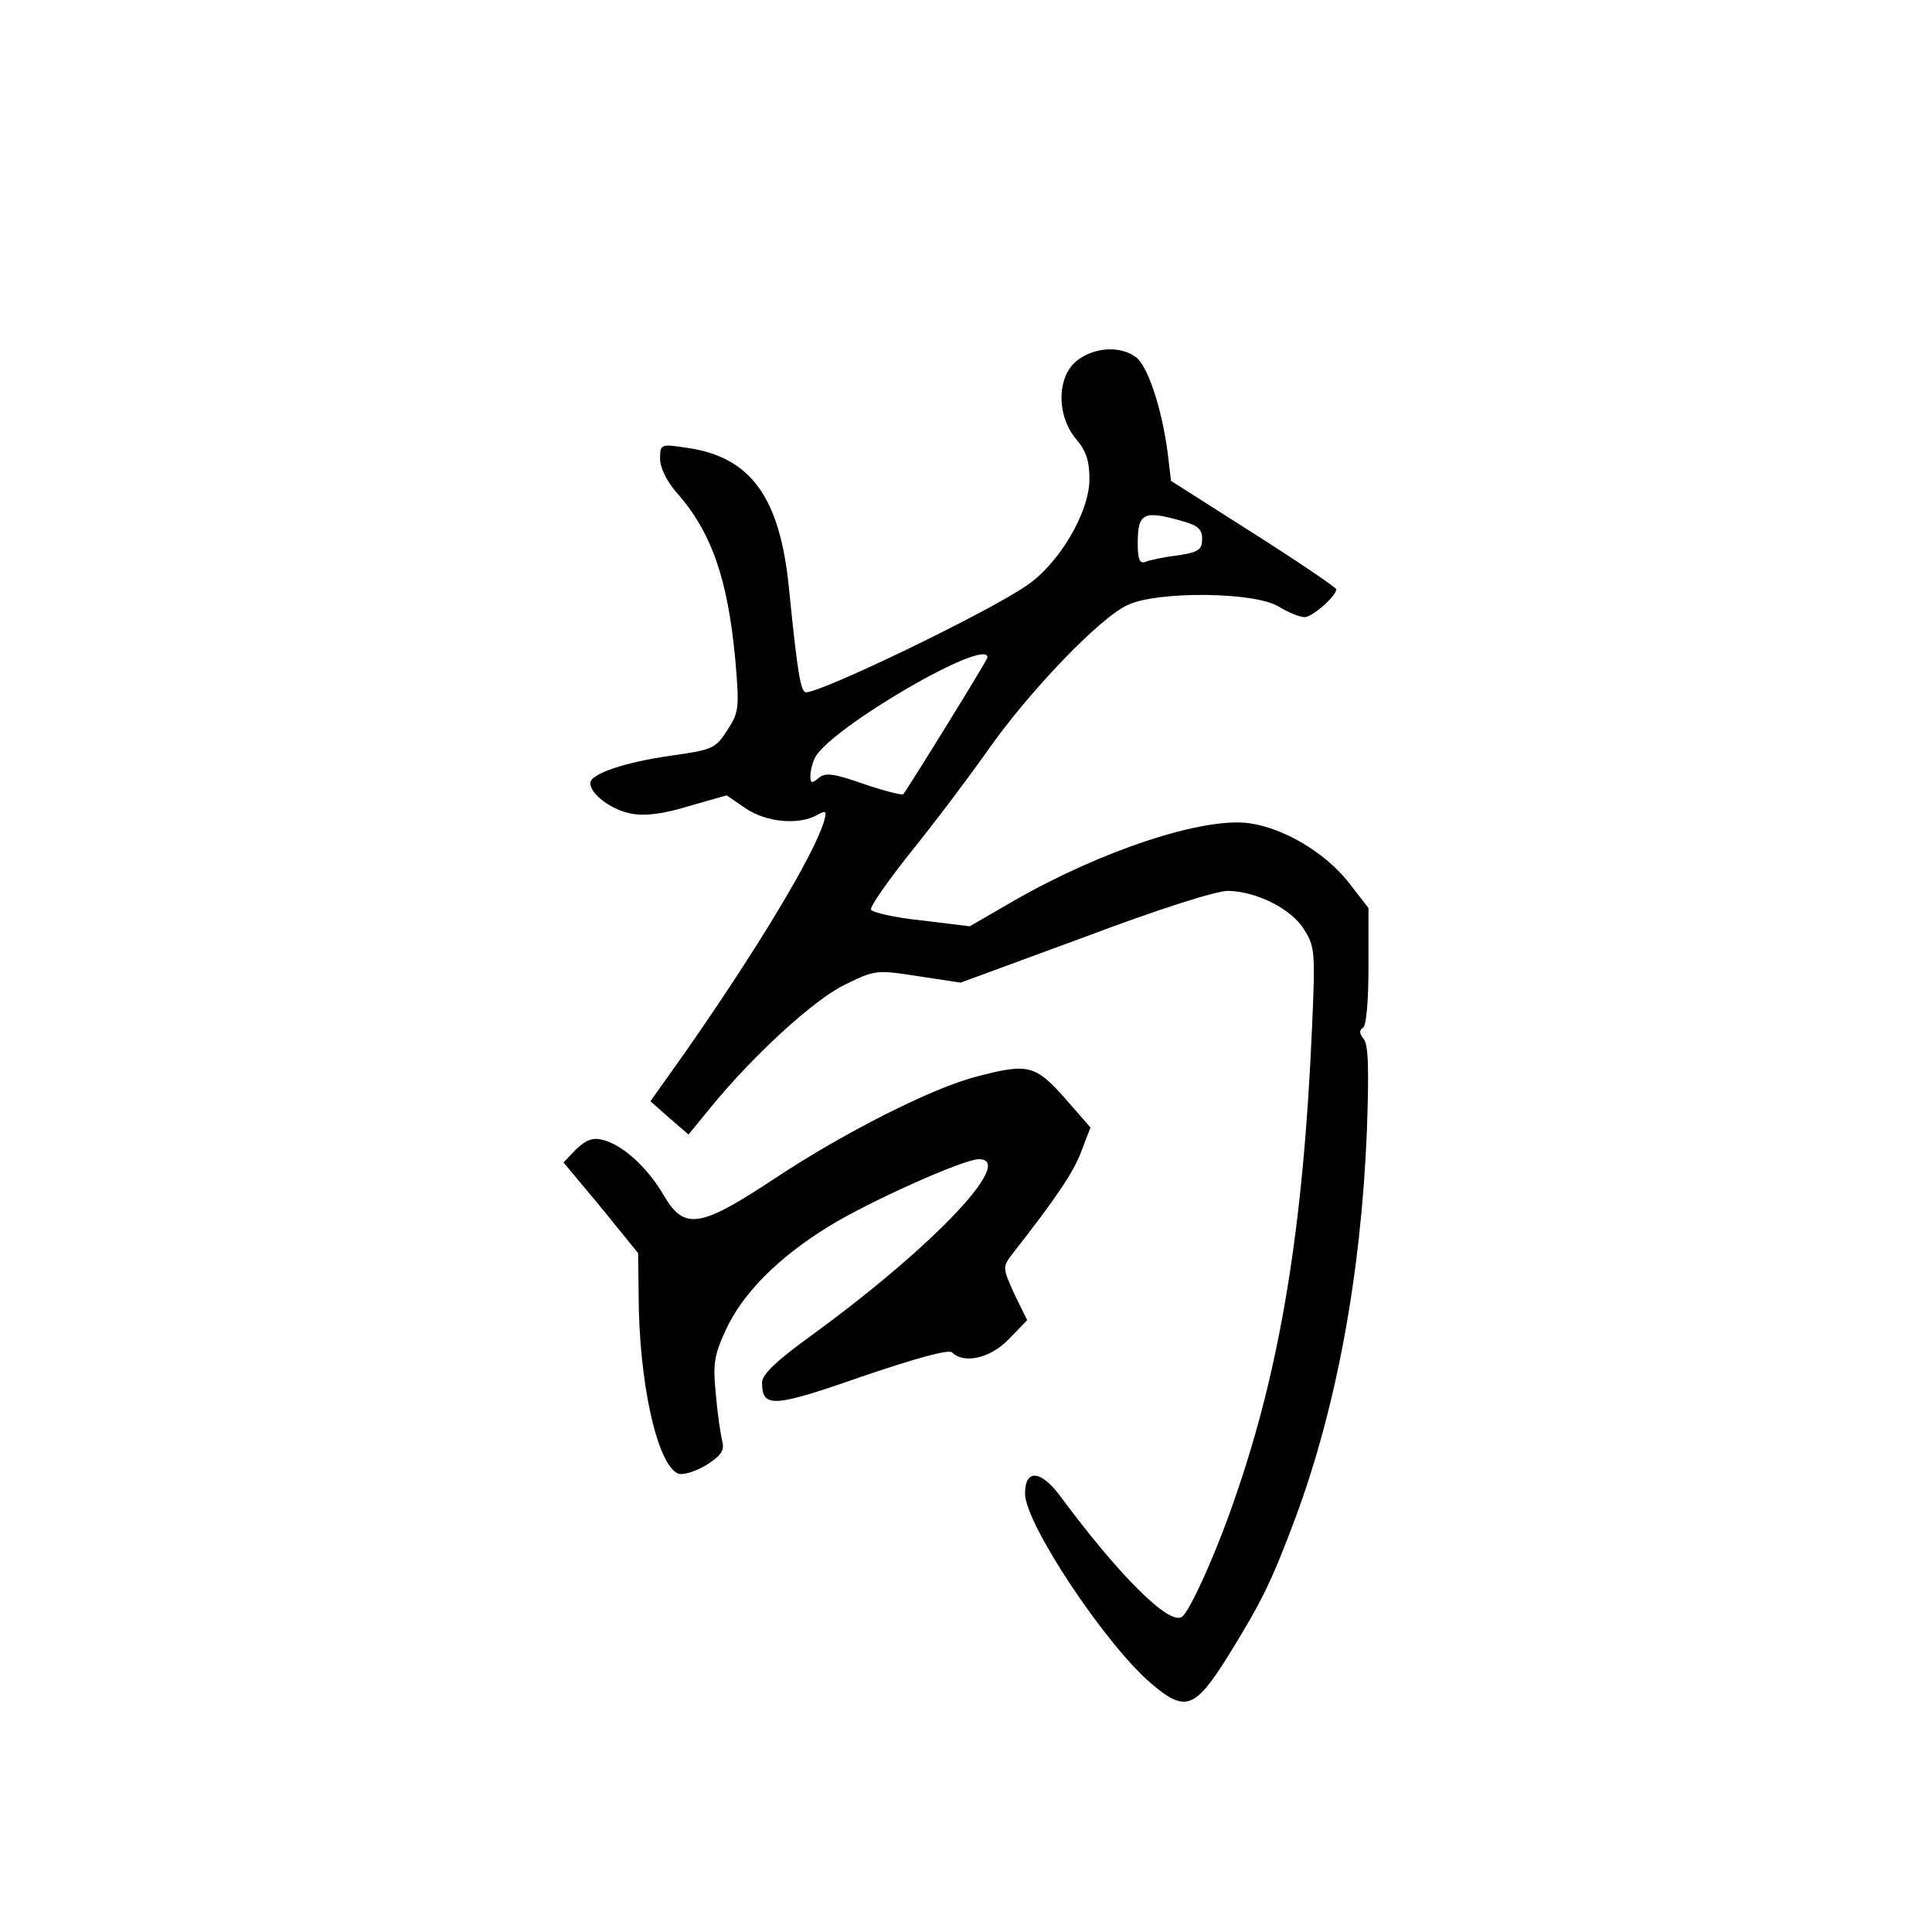 <?xml version="1.0" standalone="no"?>
<!DOCTYPE svg PUBLIC "-//W3C//DTD SVG 20010904//EN"
 "http://www.w3.org/TR/2001/REC-SVG-20010904/DTD/svg10.dtd">
<svg version="1.0" xmlns="http://www.w3.org/2000/svg"
 width="360pt" height="360pt" viewBox="0 0 360 360"
 preserveAspectRatio="xMidYMid meet">
<g transform="translate(0,360) scale(0.1,-0.1)"
fill="#000000" stroke="none">
<path d="M2008 2929 c-39 -29 -40 -103 -3 -147 19 -22 25 -41 25 -75 0 -61
-56 -157 -117 -198 -70 -49 -381 -199 -411 -199 -10 0 -16 35 -32 195 -17 170
-72 245 -193 261 -46 7 -47 6 -47 -21 0 -16 12 -41 30 -62 66 -74 96 -162 110
-311 8 -92 7 -99 -15 -133 -22 -34 -27 -36 -104 -47 -86 -12 -151 -34 -151
-51 0 -21 39 -50 76 -57 26 -5 59 -1 108 14 l70 20 35 -24 c38 -26 98 -32 133
-13 18 10 19 8 13 -13 -20 -64 -125 -238 -257 -427 l-66 -93 35 -31 36 -31 40
49 c79 97 193 202 251 230 57 28 59 28 137 16 l79 -12 231 85 c138 52 245 86
267 86 53 -1 118 -33 142 -72 20 -31 21 -43 15 -178 -16 -376 -59 -638 -144
-882 -34 -100 -85 -213 -99 -221 -24 -15 -116 76 -227 226 -36 48 -65 50 -65
4 0 -56 149 -280 234 -353 64 -55 82 -49 143 48 65 105 82 140 127 260 76 205
122 452 133 720 4 116 3 161 -6 172 -8 10 -9 16 -1 21 6 4 10 50 10 115 l0
108 -38 49 c-44 55 -120 100 -184 109 -85 12 -274 -50 -438 -144 l-83 -48 -90
11 c-50 5 -92 15 -94 20 -2 6 32 54 74 107 43 53 107 138 143 189 77 110 210
249 262 272 56 26 236 24 280 -3 18 -11 40 -20 49 -20 14 0 59 39 59 52 0 3
-69 50 -154 104 l-154 98 -6 51 c-11 85 -38 165 -60 180 -29 21 -76 18 -108
-6z m195 -300 c29 -8 37 -15 37 -33 0 -20 -6 -25 -46 -31 -26 -3 -53 -9 -60
-12 -10 -4 -14 5 -14 34 0 57 10 63 83 42z m-363 -254 c0 -5 -148 -244 -157
-255 -2 -2 -35 6 -73 19 -57 20 -72 22 -85 11 -12 -10 -15 -10 -15 4 0 10 4
25 9 35 31 56 321 225 321 186z"/>
<path d="M1820 1594 c-83 -21 -248 -105 -375 -189 -142 -94 -170 -98 -209 -31
-30 51 -76 93 -113 102 -18 5 -31 0 -49 -17 l-24 -25 70 -84 69 -85 1 -75 c0
-166 35 -321 74 -336 9 -3 32 4 52 16 28 18 34 27 30 44 -3 11 -9 51 -12 87
-6 58 -3 74 18 120 31 68 97 135 191 193 74 46 252 126 281 126 69 0 -82 -160
-306 -324 -71 -51 -98 -77 -98 -92 0 -48 20 -47 186 11 103 35 162 51 168 45
22 -22 72 -11 106 25 l34 35 -24 49 c-22 49 -22 50 -4 74 80 102 115 153 129
192 l17 44 -48 55 c-55 62 -69 65 -164 40z"/>
</g>
</svg>
